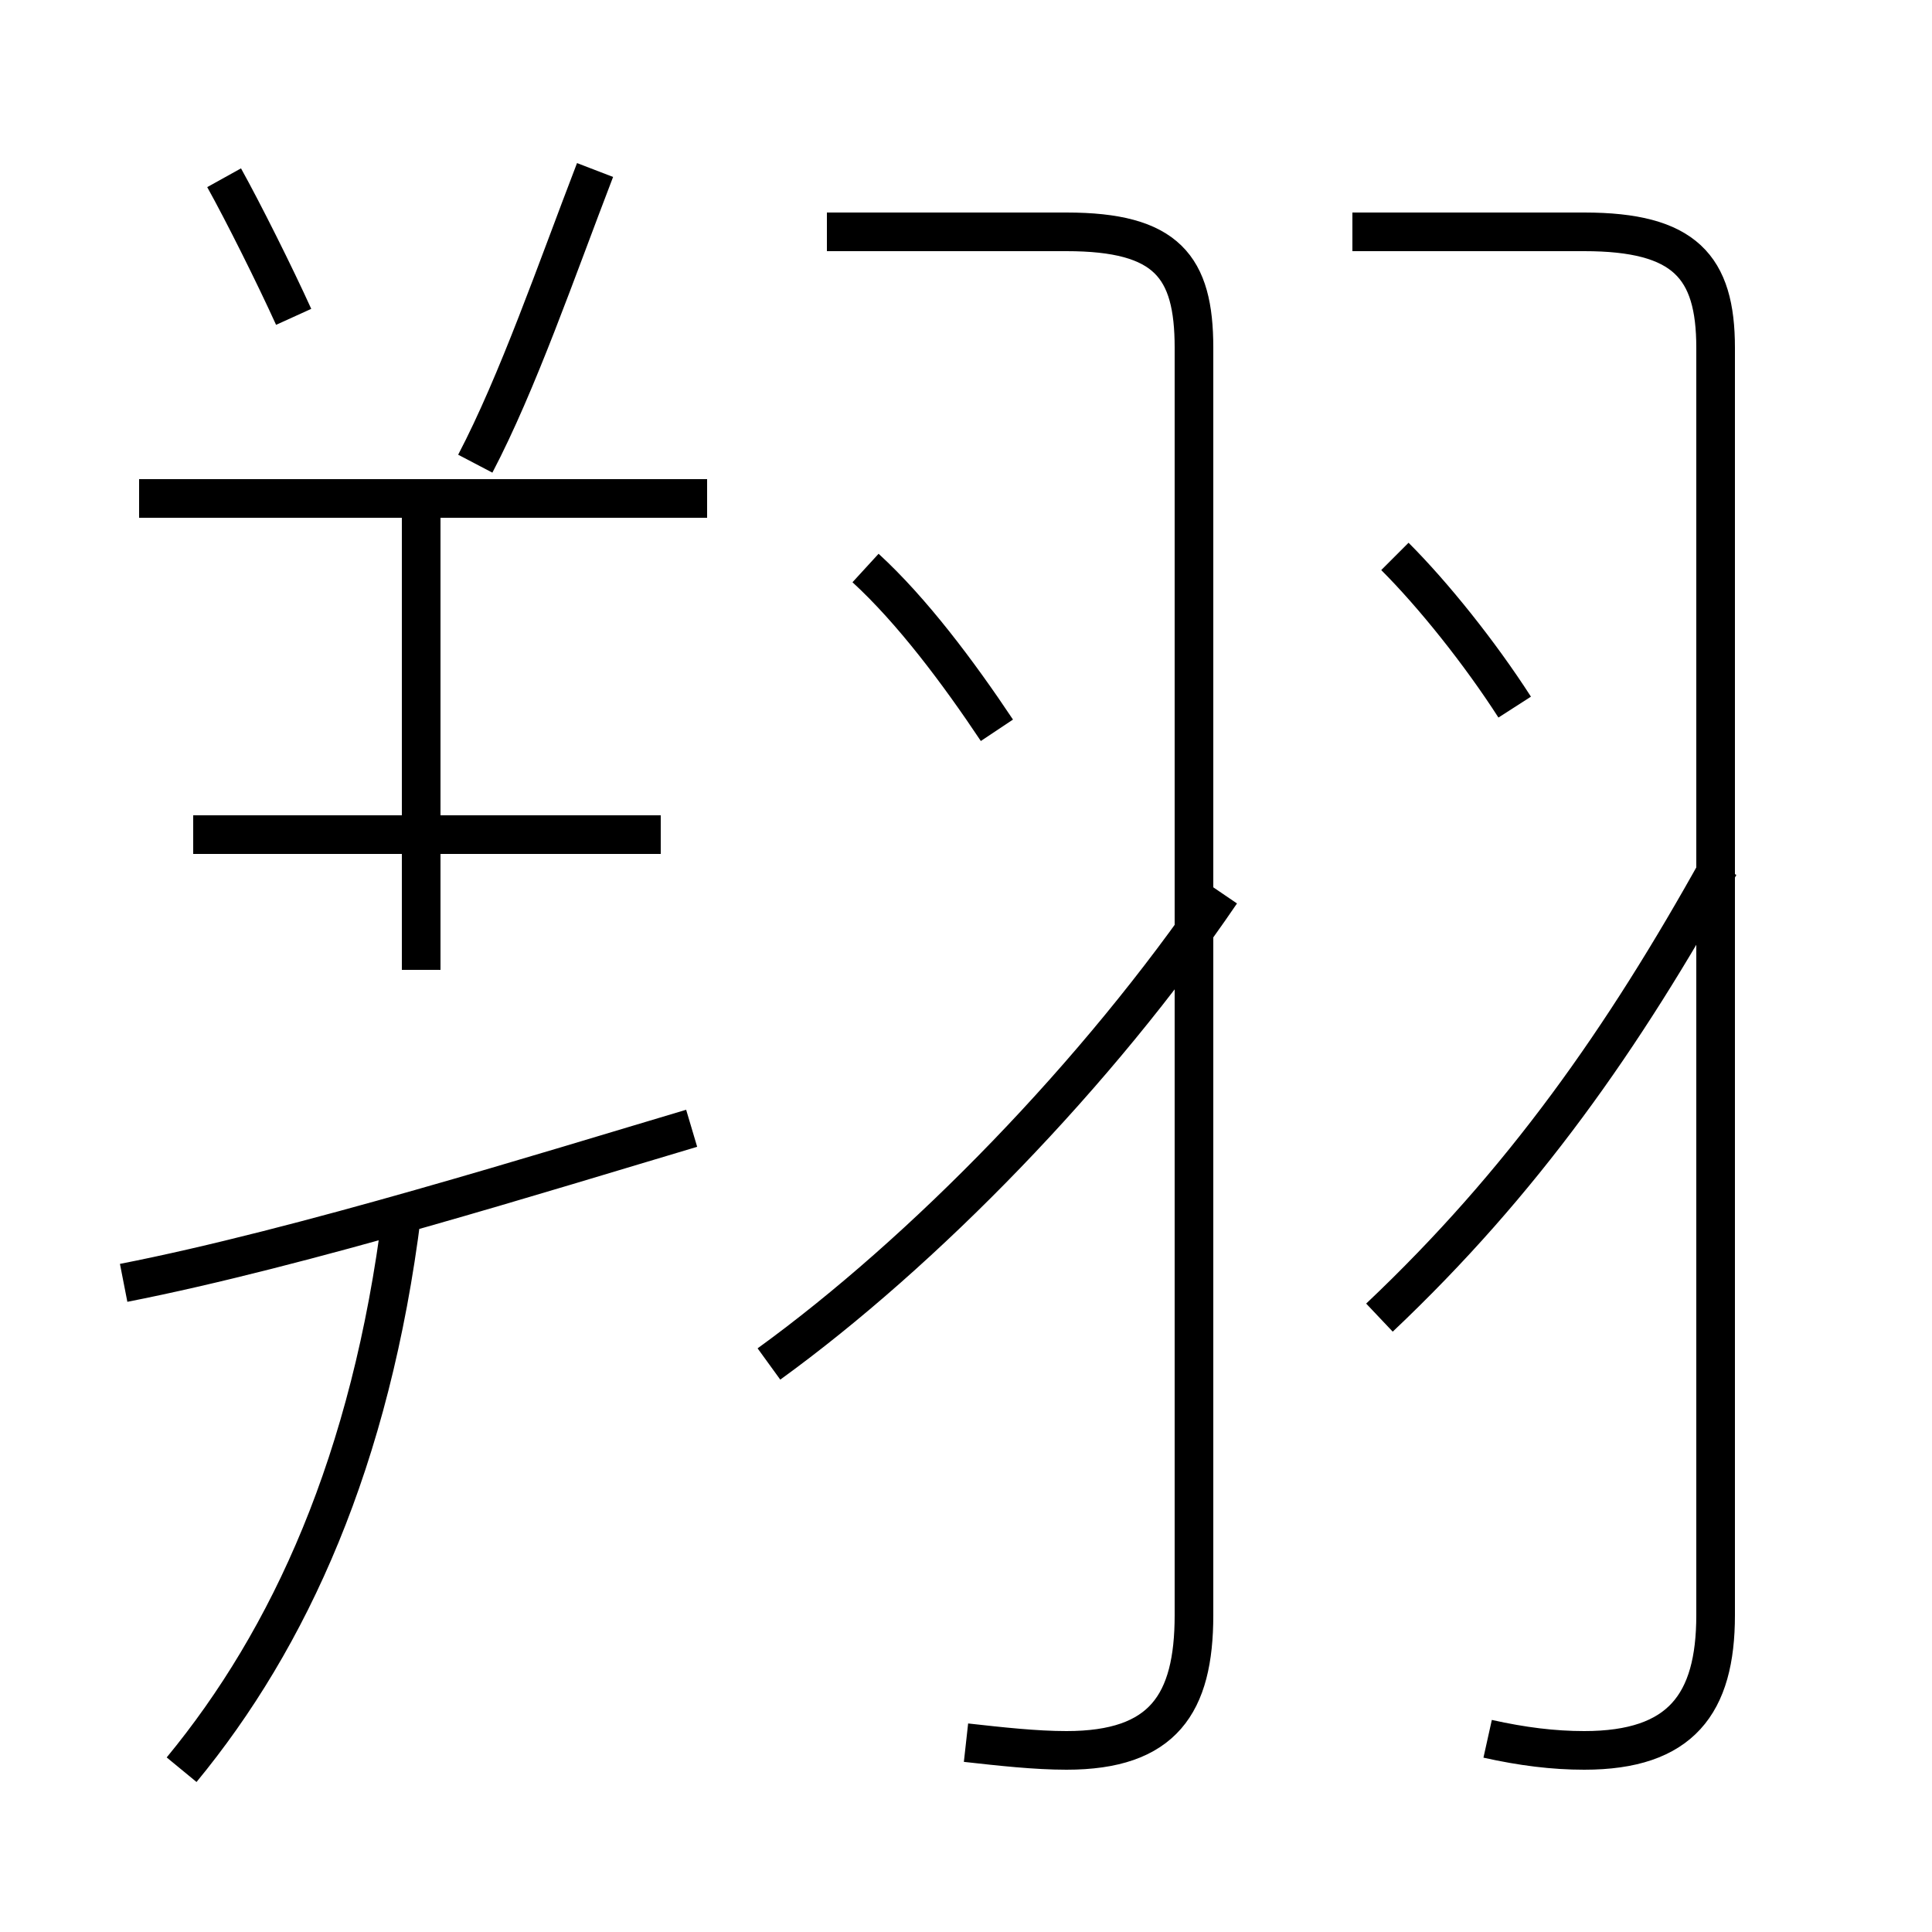<?xml version='1.0' encoding='utf8'?>
<svg viewBox="0.0 -6.0 50.0 50.0" version="1.1" xmlns="http://www.w3.org/2000/svg">
<rect x="0.0" y="-6.0" width="50.0" height="50.0" fill="#808080" stroke="none"/>
<rect x="-1000" y="-1000" width="2000" height="2000" stroke="white" fill="white"/>
<g style="fill:white;stroke:#000000;  stroke-width:1">
<path d="M 38.5 1.0 C 39.4 1.2 40.2 1.3 41.0 1.3 C 43.5 1.3 44.4 0.1 44.4 -2.2 L 44.4 -35.0 C 44.4 -37.1 43.6 -38.0 41.0 -38.0 L 35.0 -38.0 M 4.7 1.8 C 7.5 -1.6 9.6 -6.2 10.4 -12.6 M 3.2 -10.8 C 7.8 -11.7 14.2 -13.7 17.9 -14.8 M 10.9 -18.9 L 10.9 -31.1 M 17.1 -22.4 L 5.0 -22.4 M 25.0 1.1 C 25.9 1.2 26.8 1.3 27.6 1.3 C 30.1 1.3 30.9 0.1 30.9 -2.2 L 30.9 -35.0 C 30.9 -37.1 30.2 -38.0 27.6 -38.0 L 21.4 -38.0 M 19.9 -8.7 C 23.9 -11.6 28.4 -16.2 31.6 -20.9 M 18.3 -31.1 L 3.6 -31.1 M 7.6 -35.8 C 7.1 -36.9 6.3 -38.5 5.8 -39.4 M 12.3 -32.0 C 13.4 -34.1 14.4 -37.0 15.4 -39.6 M 25.8 -25.1 C 24.8 -26.6 23.6 -28.2 22.4 -29.3 M 35.7 -9.9 C 39.4 -13.4 42.0 -17.1 44.5 -21.6 M 39.2 -25.7 C 38.3 -27.1 37.1 -28.6 36.1 -29.6" transform="translate(0.0, 38.0)" />
</g>
</svg>
